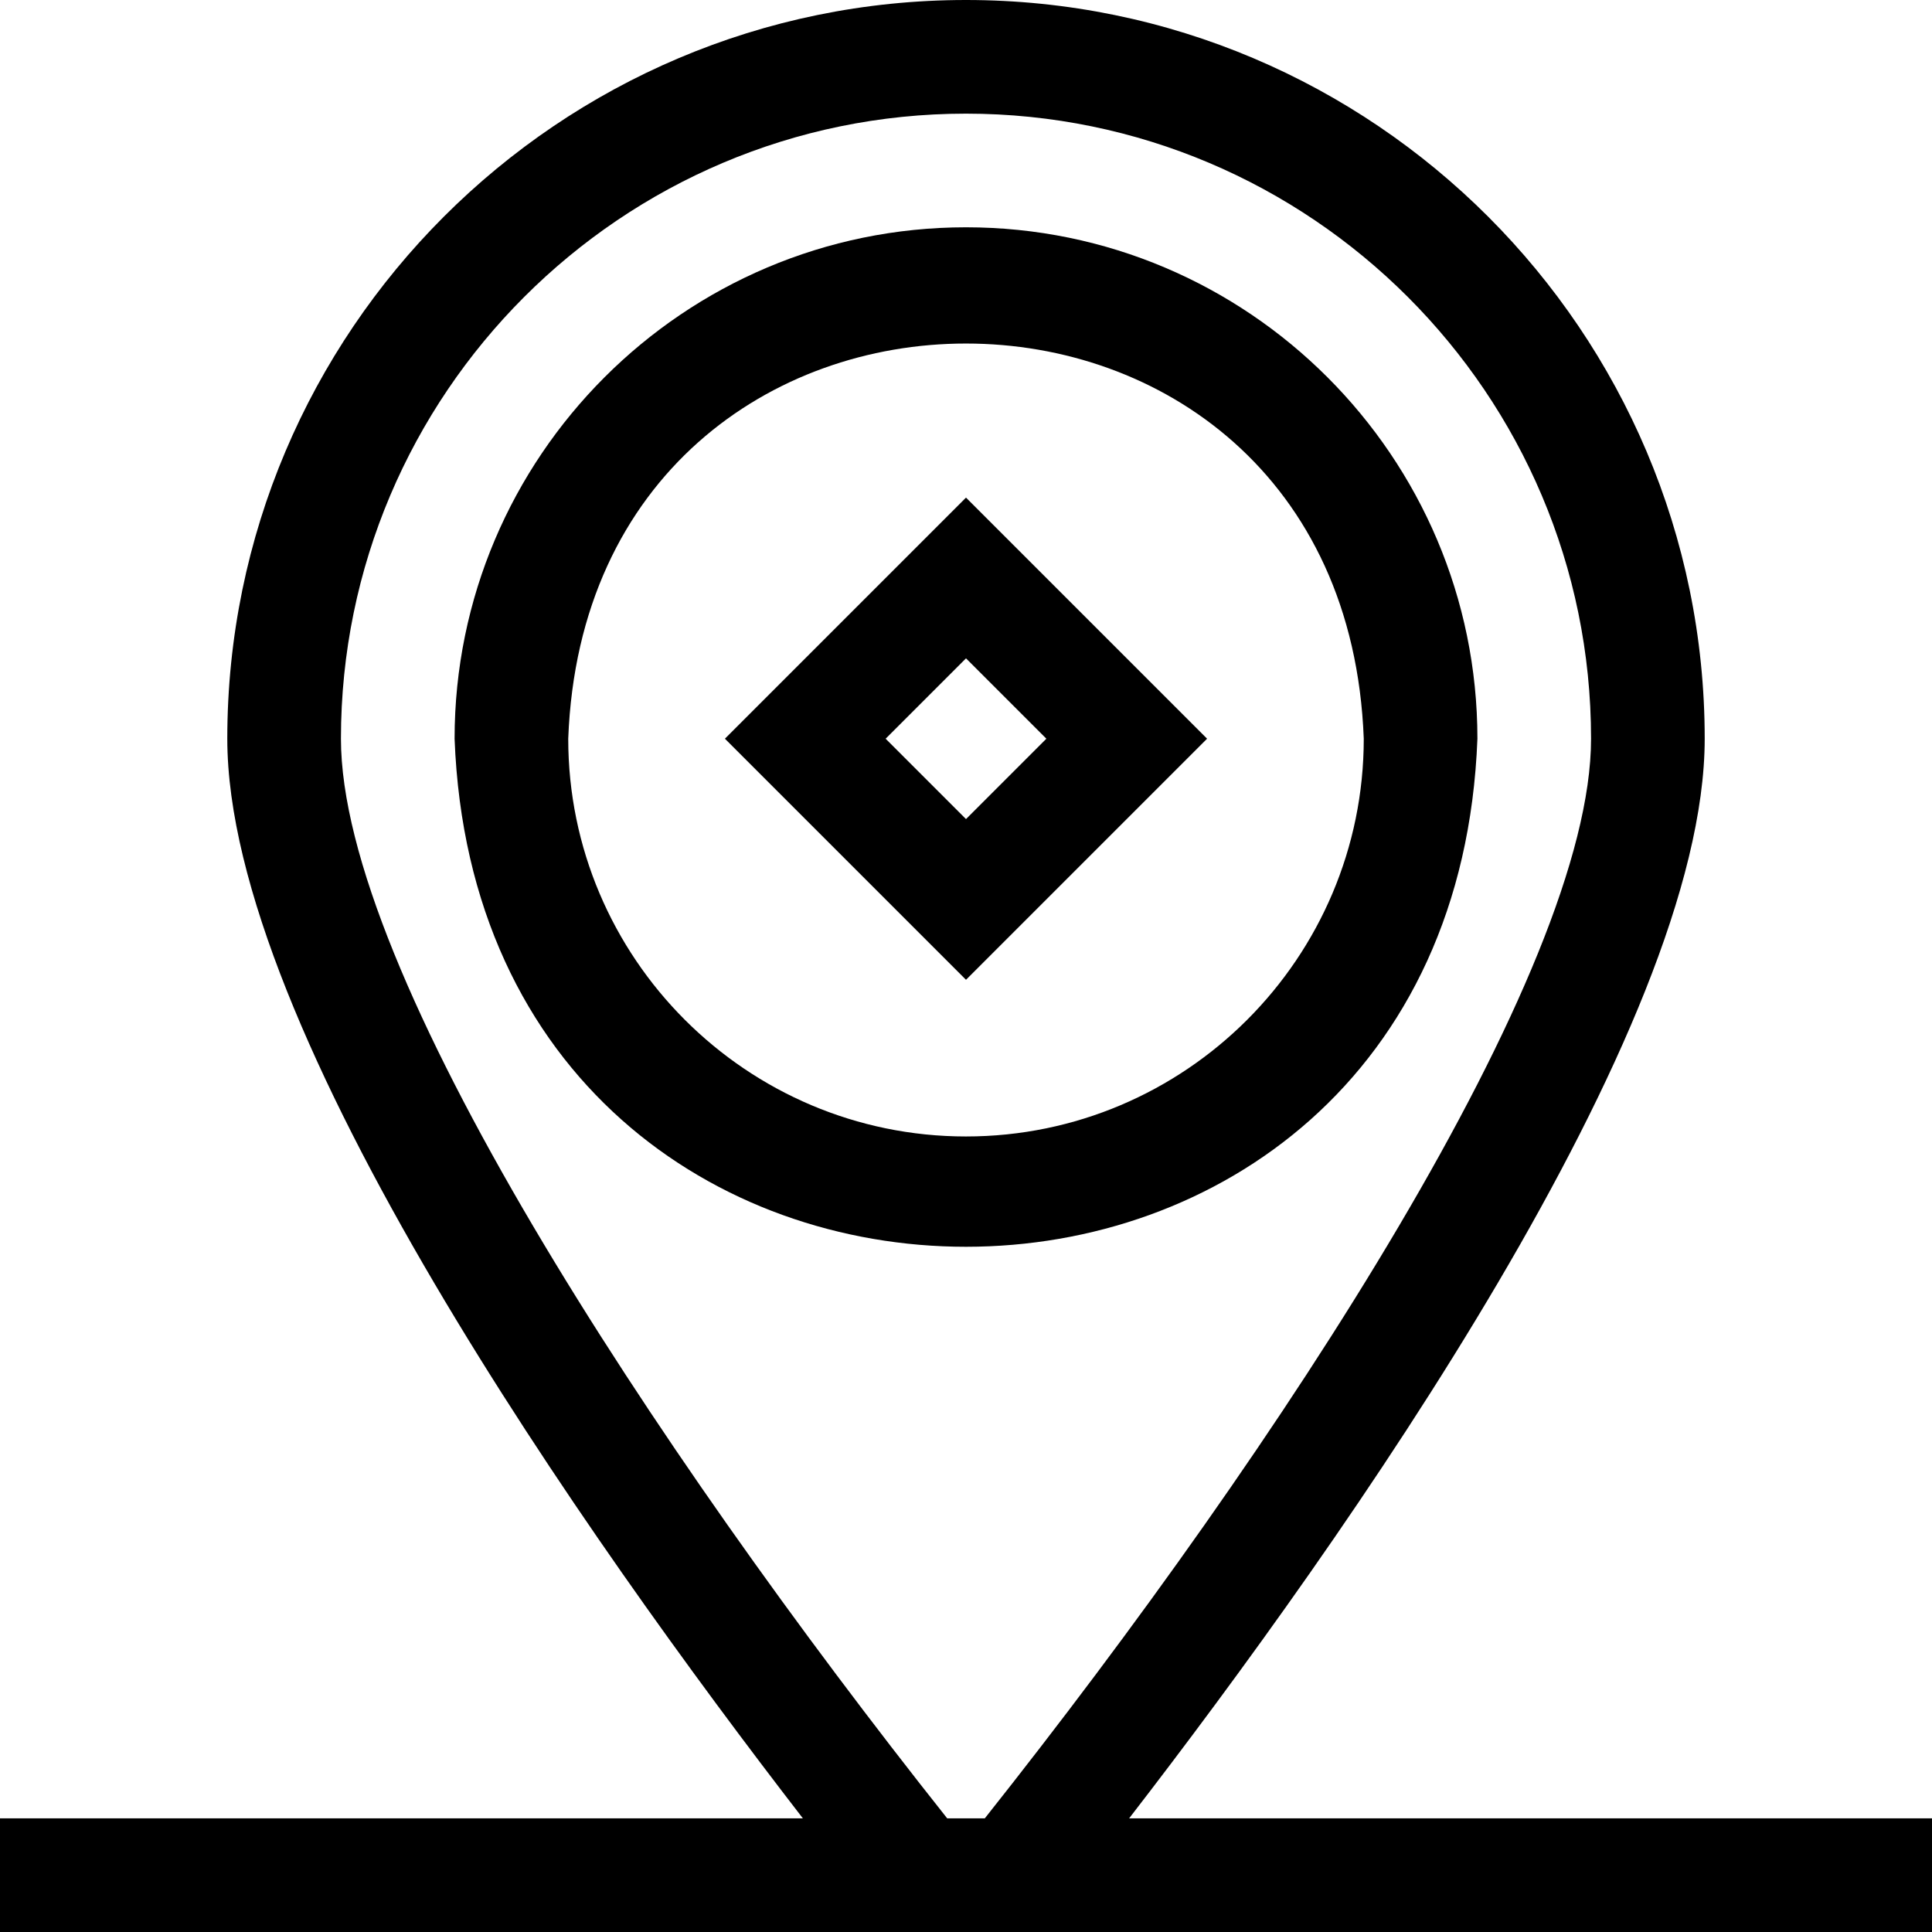 <svg id="Layer_1" enable-background="new 0 0 510 510" height="512" viewBox="0 0 510 510" width="512" xmlns="http://www.w3.org/2000/svg"><g><path d="m255 60c-74.44 0-135 60.561-135 135 6.787 178.85 263.241 178.801 270-.002 0-74.437-60.561-134.998-135-134.998zm0 240c-57.898 0-105-47.103-105-105 5.278-139.106 204.743-139.068 210 .001 0 57.896-47.103 104.999-105 104.999z"/><path d="m191.36 195 63.64 63.64 63.64-63.64-63.64-63.64zm63.64 21.214-21.214-21.214 21.214-21.214 21.214 21.214z"/><path d="m298.06 480c57.114-73.925 151.94-208.242 151.94-285 0-107.523-87.477-195-195-195s-195 87.477-195 195c0 76.758 94.826 211.075 151.939 285h-211.939v30h510v-30zm-48.023 0c-78.21-98.578-160.037-223.504-160.037-285 0-90.981 74.019-165 165-165s165 74.019 165 165c0 61.496-81.827 186.422-160.037 285z"/></g></svg>